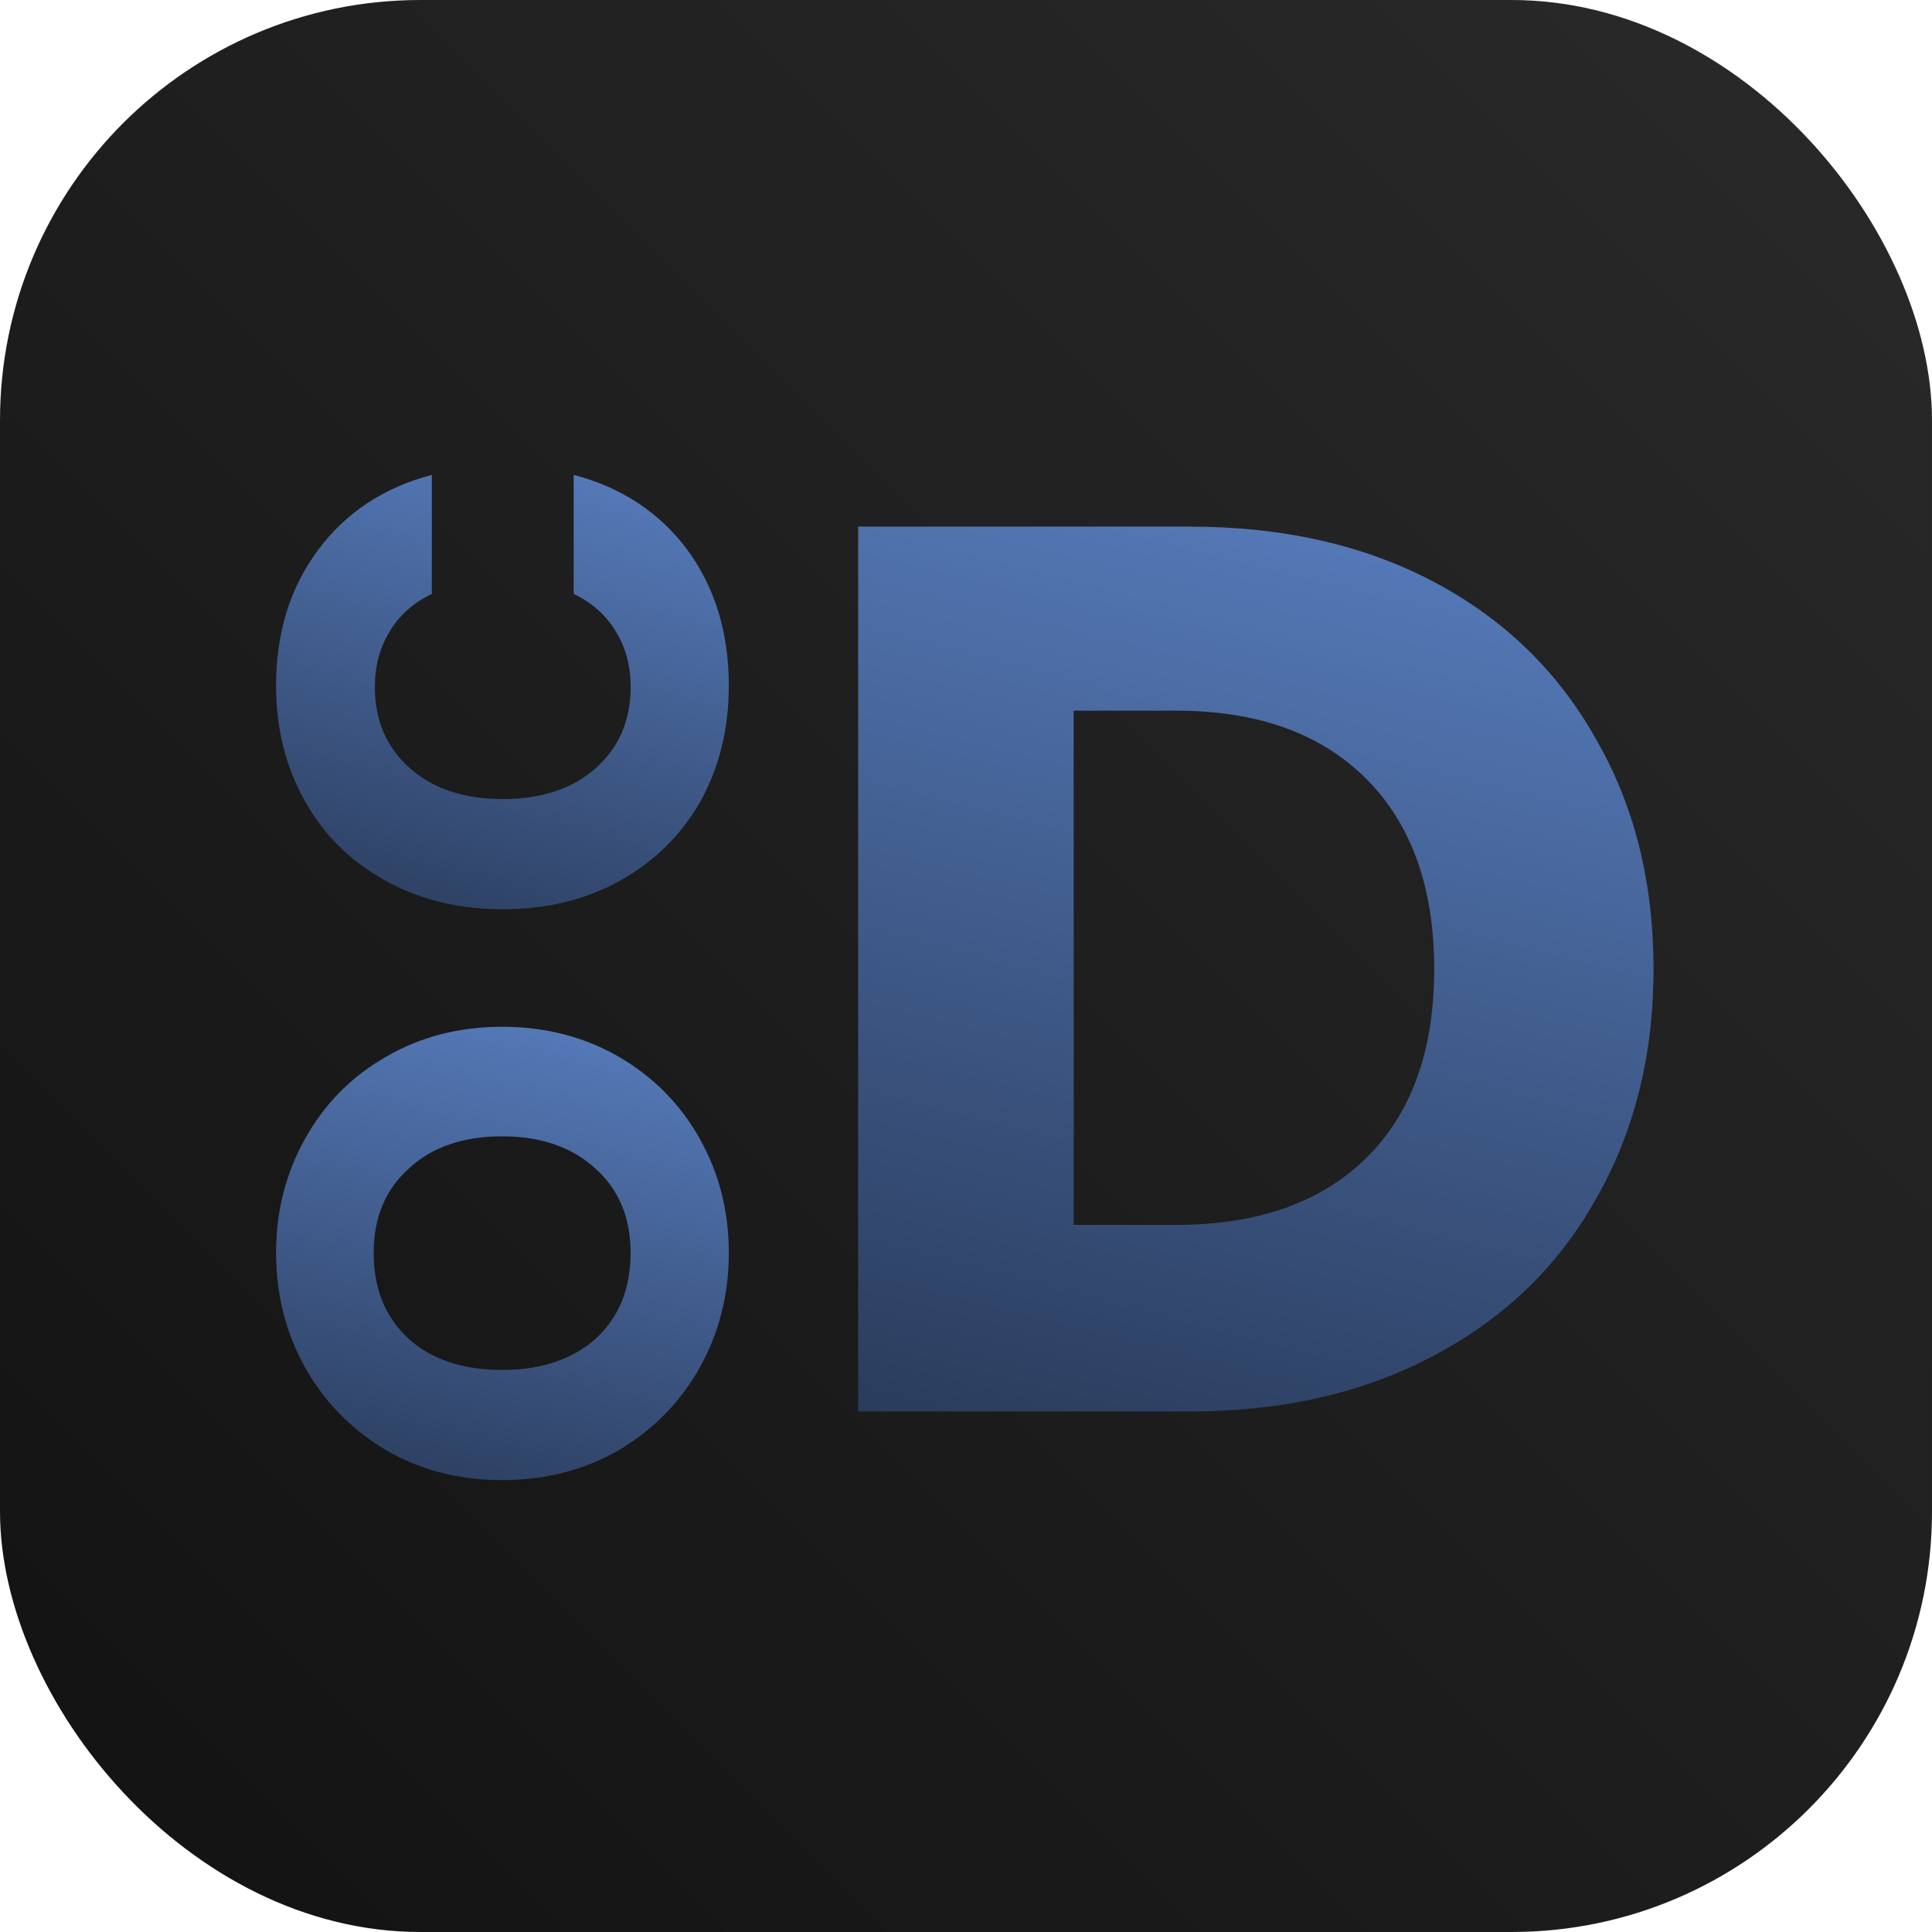 <svg width="372" height="372" viewBox="0 0 372 372" fill="none" xmlns="http://www.w3.org/2000/svg">
<rect width="372" height="372" rx="80.944" fill="url(#paint0_linear_326_112)"/>
<path d="M140.33 241.228C140.33 249.23 138.471 256.585 134.753 263.294C131.034 269.922 125.862 275.216 119.234 279.177C112.525 283.056 105.008 284.996 96.683 284.996C88.358 284.996 80.881 283.056 74.253 279.177C67.625 275.216 62.452 269.922 58.734 263.294C55.016 256.585 53.157 249.23 53.157 241.228C53.157 233.226 55.016 225.911 58.734 219.284C62.452 212.575 67.625 207.321 74.253 203.522C80.881 199.643 88.358 197.703 96.683 197.703C105.008 197.703 112.525 199.643 119.234 203.522C125.862 207.402 131.034 212.656 134.753 219.284C138.471 225.911 140.33 233.226 140.33 241.228ZM121.416 241.228C121.416 234.439 119.153 229.023 114.627 224.982C110.1 220.86 104.119 218.799 96.683 218.799C89.166 218.799 83.185 220.86 78.739 224.982C74.213 229.023 71.95 234.439 71.95 241.228C71.95 248.099 74.172 253.595 78.618 257.717C83.063 261.758 89.085 263.779 96.683 263.779C104.2 263.779 110.221 261.758 114.748 257.717C119.193 253.595 121.416 248.099 121.416 241.228Z" fill="url(#paint1_linear_326_112)"/>
<path d="M96.804 175.072C88.351 175.072 80.833 173.243 74.249 169.585C67.584 165.928 62.423 160.848 58.766 154.345C55.027 147.762 53.157 140.325 53.157 132.034C53.157 121.874 55.84 113.177 61.204 105.943C66.568 98.71 73.883 93.873 83.149 91.435V114.356C79.573 116.063 76.85 118.501 74.981 121.671C73.111 124.76 72.177 128.295 72.177 132.278C72.177 138.699 74.412 143.901 78.882 147.884C83.353 151.866 89.327 153.858 96.804 153.858C104.282 153.858 110.256 151.866 114.727 147.884C119.197 143.901 121.432 138.699 121.432 132.278C121.432 128.295 120.497 124.76 118.628 121.671C116.759 118.501 114.036 116.063 110.459 114.356V91.435C119.725 93.873 127.04 98.71 132.405 105.943C137.688 113.177 140.33 121.874 140.33 132.034C140.33 140.325 138.501 147.762 134.843 154.345C131.104 160.848 125.943 165.928 119.36 169.585C112.776 173.243 105.257 175.072 96.804 175.072Z" fill="url(#paint2_linear_326_112)"/>
<path d="M229.065 101.397C247.025 101.397 262.72 104.957 276.149 112.076C289.578 119.195 299.934 129.227 307.215 142.171C314.657 154.953 318.379 169.758 318.379 186.585C318.379 203.25 314.657 218.055 307.215 230.999C299.934 243.943 289.498 253.975 275.906 261.094C262.477 268.213 246.863 271.773 229.065 271.773H165.235V101.397H229.065ZM226.396 235.853C242.09 235.853 254.306 231.565 263.043 222.99C271.78 214.415 276.149 202.28 276.149 186.585C276.149 170.89 271.78 158.675 263.043 149.937C254.306 141.2 242.09 136.832 226.396 136.832H206.737V235.853H226.396Z" fill="url(#paint3_linear_326_112)"/>
<defs>
<linearGradient id="paint0_linear_326_112" x1="372" y1="0" x2="0" y2="372" gradientUnits="userSpaceOnUse">
<stop stop-color="#2A2A2A"/>
<stop offset="1" stop-color="#121212"/>
</linearGradient>
<linearGradient id="paint1_linear_326_112" x1="140.33" y1="197.703" x2="116.818" y2="299.569" gradientUnits="userSpaceOnUse">
<stop stop-color="#587EBF"/>
<stop offset="1" stop-color="#2A3C5C"/>
</linearGradient>
<linearGradient id="paint2_linear_326_112" x1="140.33" y1="91.435" x2="111.742" y2="191.949" gradientUnits="userSpaceOnUse">
<stop stop-color="#587EBF"/>
<stop offset="1" stop-color="#2A3C5C"/>
</linearGradient>
<linearGradient id="paint3_linear_326_112" x1="317.976" y1="101.565" x2="268.027" y2="298.193" gradientUnits="userSpaceOnUse">
<stop stop-color="#587EBF"/>
<stop offset="1" stop-color="#2A3C5C"/>
</linearGradient>
</defs>
</svg>
